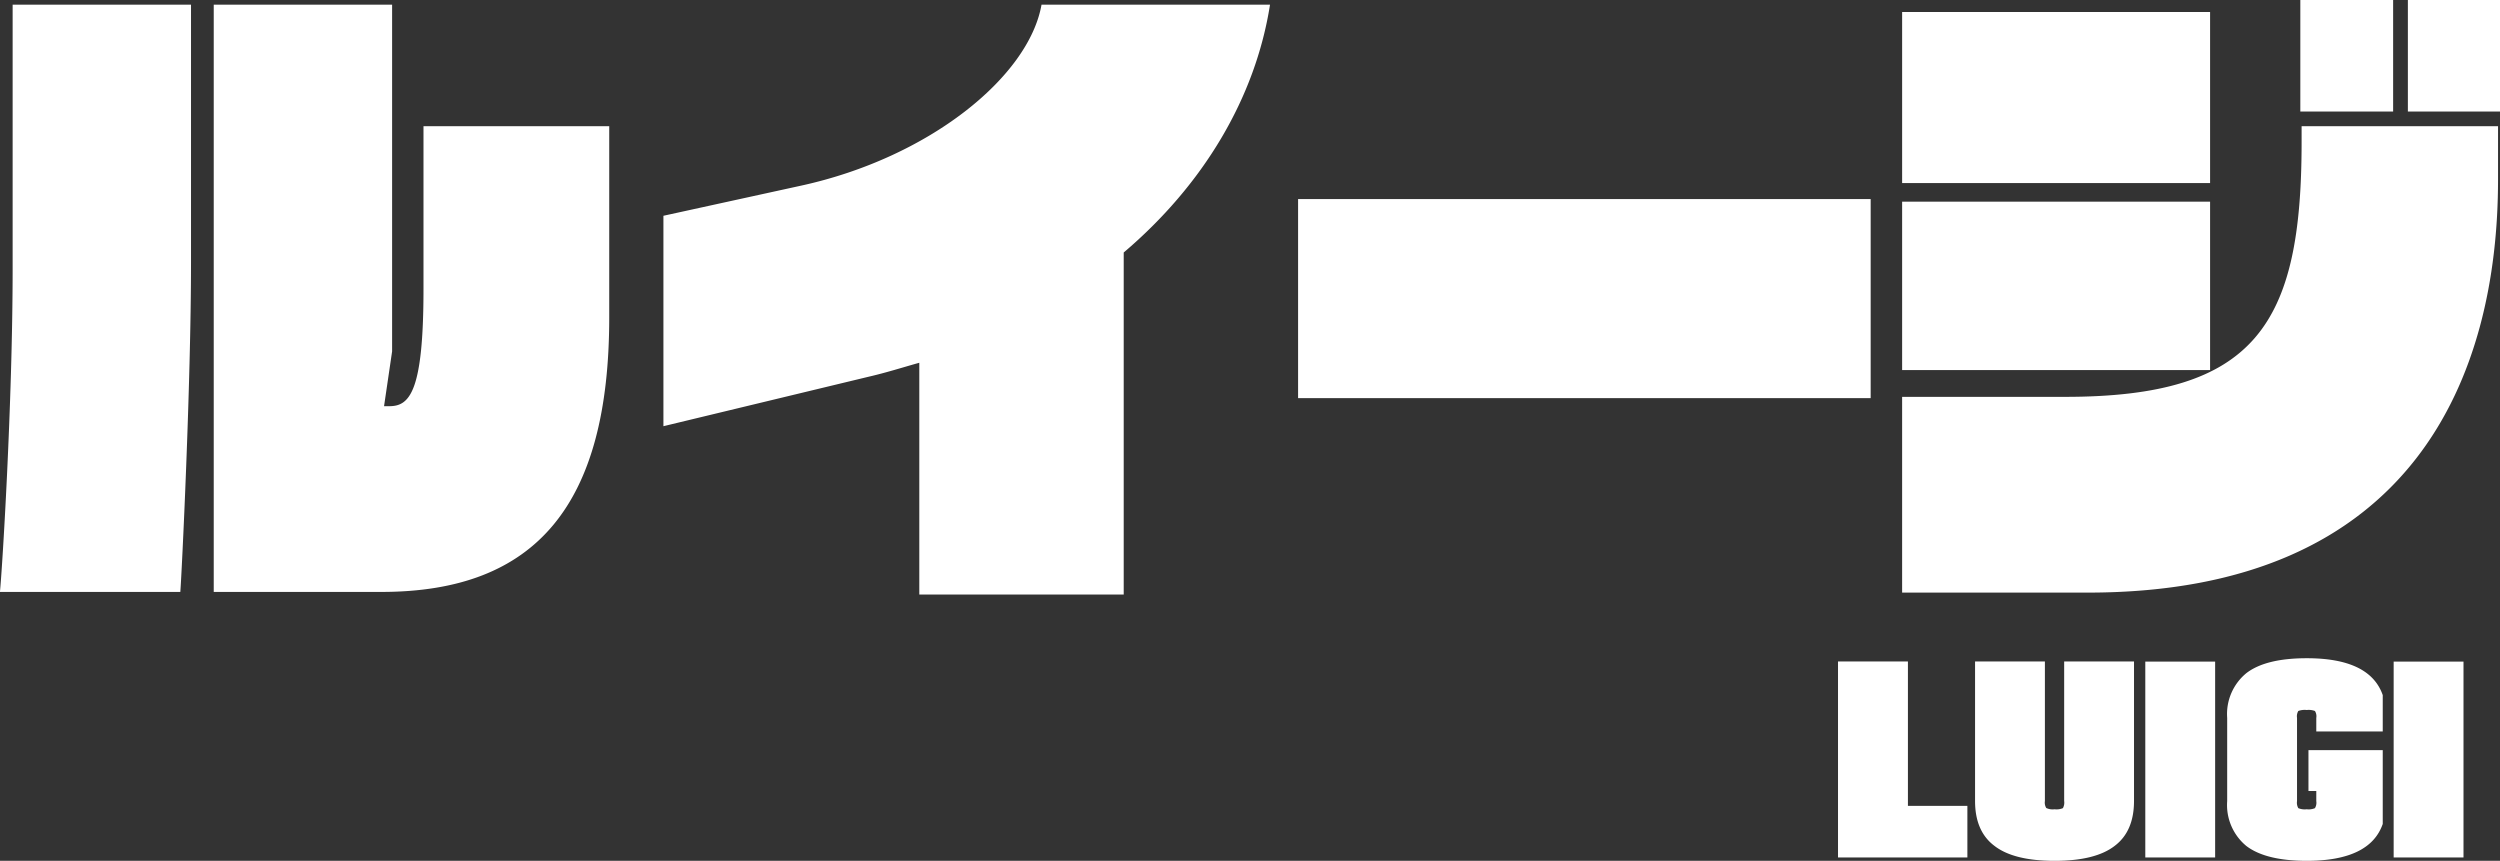 <svg xmlns="http://www.w3.org/2000/svg" width="332.18" height="114.38"><rect width="100%" height="100%" fill="#333333" stroke="none"/><path d="M1594.13 4862.7v26.04h17.19v-6.85h-7.9v-19.19h-9.29Zm18.21 0v18.54q0 4.02 2.56 5.95c1.72 1.34 4.39 2 8.01 2s6.28-.66 8-2q2.55-1.935 2.55-5.95v-18.54h-9.28v18.54a1.5 1.5 0 0 1-.17.95 2.16 2.16 0 0 1-1.1.15 1.989 1.989 0 0 1-1.11-.17 1.375 1.375 0 0 1-.18-.93v-18.54h-9.28Zm22.62.02v26.02h9.28v-26.02h-9.28Zm21.68 11.76v5.43h1.04v1.35a1.375 1.375 0 0 1-.18.93 2.11 2.11 0 0 1-1.09.15 2.206 2.206 0 0 1-1.12-.15 1.463 1.463 0 0 1-.17-.93v-11.06a1.4 1.4 0 0 1 .17-.92 2.458 2.458 0 0 1 1.12-.13 2.349 2.349 0 0 1 1.09.13 1.321 1.321 0 0 1 .18.92v1.8h8.83v-4.83q-1.71-4.905-10.1-4.9-5.445 0-8.02 1.98a7.024 7.024 0 0 0-2.55 5.95v11.06a7.044 7.044 0 0 0 2.55 5.96q2.58 1.965 8.02 1.97 8.4 0 10.1-4.9v-9.81h-9.87Zm11.32-11.76v26.02h9.28v-26.02h-9.28Zm-237.1-45.75v-25.39h-24.68v21.66c0 13.67-1.86 15.54-4.53 15.54h-.71l1.07-7.28v-46.07h-23.7v78.03h22.28c20.59 0 30.27-11.63 30.27-36.49Zm-55.57-7.28v-34.26h-23.7v34.97c0 18.11-1.42 40.66-1.69 43.06h23.97c.18-2.22 1.42-27.52 1.42-43.77Zm143.37-34.26h-30.36c-1.69 9.58-14.91 20.33-31.96 24.05l-18.28 4v27.96l27.25-6.57c2.31-.53 4.53-1.24 6.75-1.86v30.8h27.16v-45.45c10.56-8.97 17.49-20.51 19.44-32.93Zm79.81 52.28v-26.45h-76.08v26.45h76.08Zm83.63-38.08v-14.83h-12.25v14.83h12.25Zm-14.21 0v-14.83h-12.33v14.83h12.33Zm-24.32 9.5v-22.73h-40.92v22.73h40.92Zm38.26-.45v-7.1h-26.1v2.13c0 24.24-6.12 33.83-31.42 33.83h-21.66v26.01h24.68c43.49 0 54.5-29.03 54.5-54.87Zm-38.26 25.3v-22.37h-40.92v22.37h40.92Z" transform="translate(-1349.91 -4774.81)" style="fill:#fff;fill-rule:evenodd"/></svg>